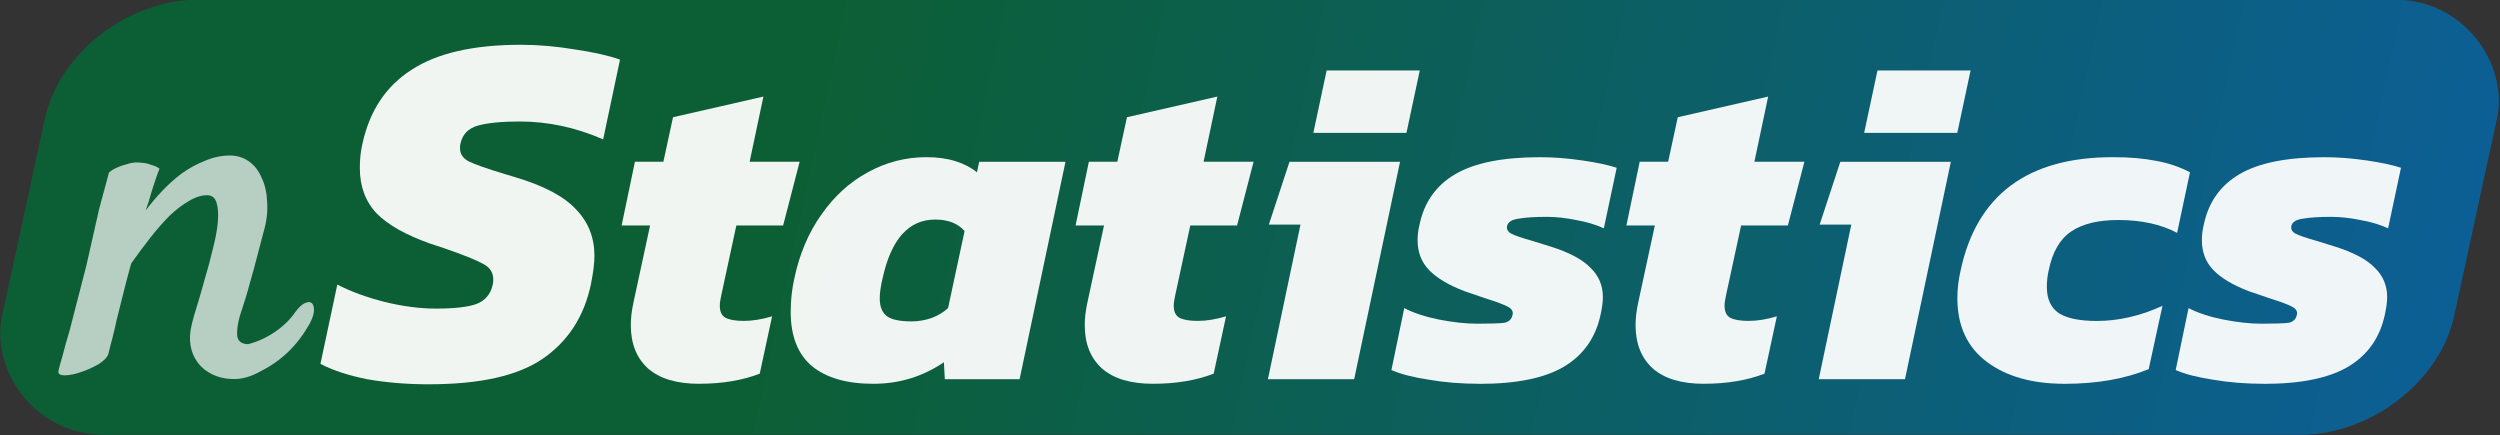 <?xml version="1.0" encoding="UTF-8" standalone="no"?>
<!-- Created with Inkscape (http://www.inkscape.org/) -->

<svg
   xmlns:dc="http://purl.org/dc/elements/1.1/"
   xmlns:cc="http://creativecommons.org/ns#"
   xmlns:rdf="http://www.w3.org/1999/02/22-rdf-syntax-ns#"
   xmlns:svg="http://www.w3.org/2000/svg"
   xmlns="http://www.w3.org/2000/svg"
   xmlns:xlink="http://www.w3.org/1999/xlink"
   xmlns:sodipodi="http://sodipodi.sourceforge.net/DTD/sodipodi-0.dtd"
   xmlns:inkscape="http://www.inkscape.org/namespaces/inkscape"
   width="88.486mm"
   height="15.41mm"
   viewBox="0 0 88.486 15.41"
   id="svg8944"
   version="1.1"
   inkscape:version="0.91+devel+osxmenu r12922"
   sodipodi:docname="nStatistics-banner.svg">
  <rect x="0" y="0" width="88.486" height="15.41" fill="#333333" stroke="none"/>
  <defs
     id="defs8946">
    <linearGradient
       gradientTransform="translate(9.554,-166.928)"
       inkscape:collect="always"
       xlink:href="#linearGradient8173"
       id="linearGradient8922"
       x1="73.638"
       y1="235.568"
       x2="160.428"
       y2="235.568"
       gradientUnits="userSpaceOnUse" />
    <linearGradient
       inkscape:collect="always"
       id="linearGradient8173">
      <stop
         id="stop8177"
         offset="0"
         style="stop-color:#006c35;stop-opacity:1" />
      <stop
         id="stop8175"
         offset="1"
         style="stop-color:#006cea;stop-opacity:1" />
    </linearGradient>
  </defs>
  <sodipodi:namedview
     id="base"
     pagecolor="#ffffff"
     bordercolor="#666666"
     borderopacity="1.0"
     inkscape:pageopacity="0.0"
     inkscape:pageshadow="2"
     inkscape:zoom="3.4685289"
     inkscape:cx="118.20573"
     inkscape:cy="29.120369"
     inkscape:document-units="mm"
     inkscape:current-layer="layer1"
     showgrid="false"
     fit-margin-top="0"
     fit-margin-left="0"
     fit-margin-right="0"
     fit-margin-bottom="0"
     inkscape:window-width="1280"
     inkscape:window-height="751"
     inkscape:window-x="0"
     inkscape:window-y="23"
     inkscape:window-maximized="0" />
  <g
     inkscape:label="Ebene 1"
     inkscape:groupmode="layer"
     id="layer1"
     transform="translate(-44.959,-40.587)">
    <rect
       transform="matrix(1,0,-0.212,0.977,0,0)"
       rx="4.543"
       style="opacity:0.766;fill:url(#linearGradient8922);fill-opacity:1;stroke:none;stroke-width:0.488;stroke-miterlimit:4;stroke-dasharray:none;stroke-opacity:1"
       id="rect8773"
       width="86.79"
       height="15.767"
       x="56.266"
       y="41.528"
       ry="4.312" />
    <g
       style="font-style:normal;font-weight:normal;font-size:4.021px;line-height:125%;font-family:sans-serif;letter-spacing:0.008px;word-spacing:0px;fill:#ffffff;fill-opacity:0.937;stroke:none;stroke-width:0.348;stroke-linecap:butt;stroke-linejoin:miter;stroke-miterlimit:4;stroke-dasharray:none;stroke-opacity:1"
       aria-label="Statistics"
       id="text8775">
      <path
         d="m 60.156,54.189 q -1.194,0 -2.208,-0.181 -0.995,-0.199 -1.647,-0.543 l 0.597,-2.805 q 0.742,0.38 1.683,0.615 0.959,0.235 1.81,0.235 0.977,0 1.43,-0.163 0.47,-0.181 0.579,-0.688 0.018,-0.072 0.018,-0.181 0,-0.362 -0.344,-0.543 -0.344,-0.199 -1.339,-0.543 l -0.543,-0.181 q -1.285,-0.452 -1.9,-1.068 -0.597,-0.633 -0.597,-1.61 0,-0.47 0.09,-0.85 0.38,-1.755 1.737,-2.624 1.357,-0.887 3.872,-0.887 0.923,0 1.9,0.163 0.995,0.145 1.61,0.362 l -0.597,2.823 q -1.448,-0.633 -2.95,-0.633 -0.959,0 -1.484,0.145 -0.507,0.145 -0.615,0.633 -0.018,0.054 -0.018,0.163 0,0.308 0.308,0.47 0.326,0.163 1.285,0.452 l 0.362,0.109 q 1.52,0.452 2.153,1.14 0.651,0.67 0.651,1.647 0,0.38 -0.127,1.013 -0.362,1.701 -1.701,2.624 -1.321,0.905 -4.017,0.905 z"
         style="font-style:italic;font-variant:normal;font-weight:bold;font-stretch:normal;font-size:18.095px;font-family:Kanit;-inkscape-font-specification:'Kanit Bold Italic';letter-spacing:0.008px;fill:#ffffff;fill-opacity:0.937;stroke:none;stroke-width:0.348;stroke-miterlimit:4;stroke-dasharray:none;stroke-opacity:1"
         id="path7359" />
      <path
         d="m 69.705,54.171 q -1.185,0 -1.802,-0.536 -0.617,-0.552 -0.617,-1.543 0,-0.373 0.097,-0.812 l 0.585,-2.712 -1.007,0 0.471,-2.257 1.007,0 0.341,-1.575 3.199,-0.731 -0.487,2.306 1.77,0 -0.585,2.257 -1.656,0 -0.536,2.484 q -0.049,0.211 -0.049,0.357 0,0.309 0.195,0.422 0.211,0.114 0.649,0.114 0.471,0 1.007,-0.162 l -0.438,2.03 q -0.926,0.357 -2.143,0.357 z"
         style="letter-spacing:0.011px;fill:#ffffff;fill-opacity:0.937;stroke:none;stroke-width:0.348;stroke-miterlimit:4;stroke-dasharray:none;stroke-opacity:1"
         id="path7361" />
      <path
         d="m 75.868,54.171 q -1.396,0 -2.16,-0.617 -0.763,-0.633 -0.763,-1.932 0,-0.601 0.13,-1.185 0.276,-1.299 0.958,-2.257 0.682,-0.974 1.64,-1.494 0.974,-0.536 2.078,-0.536 0.585,0 1.039,0.146 0.455,0.146 0.747,0.39 l 0.081,-0.373 3.053,0 -1.624,7.696 -2.647,0 -0.032,-0.601 q -1.12,0.763 -2.5,0.763 z m 1.348,-2.208 q 0.357,0 0.698,-0.114 0.357,-0.13 0.601,-0.357 l 0.585,-2.728 q -0.357,-0.406 -1.039,-0.406 -1.413,0 -1.867,2.095 -0.097,0.406 -0.097,0.698 0,0.438 0.26,0.633 0.26,0.179 0.861,0.179 z"
         style="font-style:italic;font-variant:normal;font-weight:bold;font-stretch:normal;font-size:16.237px;font-family:Kanit;-inkscape-font-specification:'Kanit Bold Italic';letter-spacing:0.008px;fill:#ffffff;fill-opacity:0.937;stroke:none;stroke-width:0.348;stroke-miterlimit:4;stroke-dasharray:none;stroke-opacity:1"
         id="path7363" />
      <path
         d="m 85.772,54.171 q -1.185,0 -1.802,-0.536 -0.617,-0.552 -0.617,-1.543 0,-0.373 0.097,-0.812 l 0.585,-2.712 -1.007,0 0.471,-2.257 1.007,0 0.341,-1.575 3.199,-0.731 -0.487,2.306 1.77,0 -0.585,2.257 -1.656,0 -0.536,2.484 q -0.049,0.211 -0.049,0.357 0,0.309 0.195,0.422 0.211,0.114 0.649,0.114 0.471,0 1.007,-0.162 l -0.438,2.03 q -0.926,0.357 -2.143,0.357 z"
         style="font-style:italic;font-variant:normal;font-weight:bold;font-stretch:normal;font-size:16.237px;font-family:Kanit;-inkscape-font-specification:'Kanit Bold Italic';letter-spacing:0.008px;fill:#ffffff;fill-opacity:0.937;stroke:none;stroke-width:0.348;stroke-miterlimit:4;stroke-dasharray:none;stroke-opacity:1"
         id="path7365" />
      <path
         d="m 91.915,43.081 3.296,0 -0.471,2.208 -3.296,0 0.471,-2.208 z m -0.926,5.456 -1.12,0 0.731,-2.224 3.913,0 -1.624,7.696 -3.053,0 1.153,-5.472 z"
         style="font-style:italic;font-variant:normal;font-weight:bold;font-stretch:normal;font-size:16.237px;font-family:Kanit;-inkscape-font-specification:'Kanit Bold Italic';letter-spacing:0.008px;fill:#ffffff;fill-opacity:0.937;stroke:none;stroke-width:0.348;stroke-miterlimit:4;stroke-dasharray:none;stroke-opacity:1"
         id="path7367" />
      <path
         d="m 97.324,54.171 q -0.958,0 -1.802,-0.146 -0.844,-0.13 -1.315,-0.341 l 0.455,-2.192 q 0.503,0.26 1.234,0.406 0.747,0.146 1.348,0.146 0.714,0 0.958,-0.032 0.244,-0.049 0.292,-0.276 0.049,-0.179 -0.162,-0.292 -0.211,-0.114 -0.779,-0.292 l -0.763,-0.26 q -0.844,-0.325 -1.25,-0.747 -0.406,-0.422 -0.406,-1.055 0,-0.276 0.065,-0.536 0.244,-1.202 1.266,-1.802 1.023,-0.601 3.004,-0.601 0.714,0 1.494,0.114 0.779,0.114 1.218,0.26 l -0.455,2.143 q -0.422,-0.195 -0.974,-0.292 -0.552,-0.114 -1.039,-0.114 -0.649,0 -1.007,0.065 -0.357,0.049 -0.406,0.26 -0.032,0.179 0.162,0.276 0.195,0.097 0.714,0.244 l 0.682,0.211 q 0.974,0.309 1.396,0.747 0.438,0.422 0.438,1.039 0,0.244 -0.081,0.617 -0.26,1.218 -1.283,1.835 -1.023,0.617 -3.004,0.617 z"
         style="font-style:italic;font-variant:normal;font-weight:bold;font-stretch:normal;font-size:16.237px;font-family:Kanit;-inkscape-font-specification:'Kanit Bold Italic';letter-spacing:0.008px;fill:#ffffff;fill-opacity:0.937;stroke:none;stroke-width:0.348;stroke-miterlimit:4;stroke-dasharray:none;stroke-opacity:1"
         id="path7369" />
      <path
         d="m 105.268,54.171 q -1.185,0 -1.802,-0.536 -0.617,-0.552 -0.617,-1.543 0,-0.373 0.097,-0.812 l 0.585,-2.712 -1.007,0 0.471,-2.257 1.007,0 0.341,-1.575 3.199,-0.731 -0.487,2.306 1.77,0 -0.585,2.257 -1.656,0 -0.536,2.484 q -0.049,0.211 -0.049,0.357 0,0.309 0.195,0.422 0.211,0.114 0.649,0.114 0.471,0 1.007,-0.162 l -0.438,2.03 q -0.925,0.357 -2.143,0.357 z"
         style="font-style:italic;font-variant:normal;font-weight:bold;font-stretch:normal;font-size:16.237px;font-family:Kanit;-inkscape-font-specification:'Kanit Bold Italic';letter-spacing:0.008px;fill:#ffffff;fill-opacity:0.937;stroke:none;stroke-width:0.348;stroke-miterlimit:4;stroke-dasharray:none;stroke-opacity:1"
         id="path7371" />
      <path
         d="m 111.411,43.081 3.296,0 -0.471,2.208 -3.296,0 0.471,-2.208 z m -0.926,5.456 -1.12,0 0.731,-2.224 3.913,0 -1.624,7.696 -3.053,0 1.153,-5.472 z"
         style="font-style:italic;font-variant:normal;font-weight:bold;font-stretch:normal;font-size:16.237px;font-family:Kanit;-inkscape-font-specification:'Kanit Bold Italic';letter-spacing:0.008px;fill:#ffffff;fill-opacity:0.937;stroke:none;stroke-width:0.348;stroke-miterlimit:4;stroke-dasharray:none;stroke-opacity:1"
         id="path7373" />
      <path
         d="m 118.022,54.171 q -1.705,0 -2.744,-0.779 -1.039,-0.779 -1.039,-2.257 0,-0.471 0.114,-0.974 0.861,-4.011 5.391,-4.011 0.877,0 1.526,0.13 0.649,0.114 1.202,0.406 l -0.455,2.143 q -0.861,-0.455 -2.078,-0.455 -1.072,0 -1.672,0.406 -0.601,0.406 -0.796,1.38 -0.065,0.276 -0.065,0.585 0,0.633 0.422,0.926 0.438,0.276 1.348,0.276 1.153,0 2.322,-0.536 l -0.487,2.241 q -1.266,0.52 -2.988,0.52 z"
         style="letter-spacing:0.049px;fill:#ffffff;fill-opacity:0.937;stroke:none;stroke-width:0.348;stroke-miterlimit:4;stroke-dasharray:none;stroke-opacity:1"
         id="path7375" />
      <path
         d="m 125.083,54.171 q -0.958,0 -1.802,-0.146 -0.844,-0.13 -1.315,-0.341 l 0.455,-2.192 q 0.503,0.26 1.234,0.406 0.747,0.146 1.348,0.146 0.714,0 0.958,-0.032 0.244,-0.049 0.292,-0.276 0.049,-0.179 -0.162,-0.292 -0.211,-0.114 -0.779,-0.292 l -0.763,-0.26 q -0.844,-0.325 -1.25,-0.747 -0.406,-0.422 -0.406,-1.055 0,-0.276 0.065,-0.536 0.244,-1.202 1.266,-1.802 1.023,-0.601 3.004,-0.601 0.714,0 1.494,0.114 0.779,0.114 1.218,0.26 l -0.455,2.143 q -0.422,-0.195 -0.974,-0.292 -0.552,-0.114 -1.039,-0.114 -0.649,0 -1.007,0.065 -0.357,0.049 -0.406,0.26 -0.033,0.179 0.162,0.276 0.195,0.097 0.714,0.244 l 0.682,0.211 q 0.974,0.309 1.396,0.747 0.438,0.422 0.438,1.039 0,0.244 -0.081,0.617 -0.26,1.218 -1.283,1.835 -1.023,0.617 -3.004,0.617 z"
         style="font-style:italic;font-variant:normal;font-weight:bold;font-stretch:normal;font-size:16.237px;font-family:Kanit;-inkscape-font-specification:'Kanit Bold Italic';letter-spacing:0.008px;fill:#ffffff;fill-opacity:0.937;stroke:none;stroke-width:0.348;stroke-miterlimit:4;stroke-dasharray:none;stroke-opacity:1"
         id="path7377" />
    </g>
    <g
       transform="matrix(0.647,0,0,0.616,22.103,-24.786)"
       id="g8785"
       aria-label="n"
       style="font-style:normal;font-weight:normal;font-size:6.908px;line-height:125%;font-family:sans-serif;letter-spacing:0px;word-spacing:0px;fill:#ffffff;fill-opacity:0.7;stroke:none;stroke-width:0.258px;stroke-linecap:butt;stroke-linejoin:miter;stroke-opacity:1">
      <path
         sodipodi:nodetypes="ccscccccccscccccccccsscccsccccccccccccccccsscccccccccccscccc"
         inkscape:connector-curvature="0"
         id="path8787"
         style="font-style:normal;font-variant:normal;font-weight:normal;font-stretch:normal;font-size:31.087px;font-family:Satisfy;-inkscape-font-specification:Satisfy;fill:#ffffff;fill-opacity:0.7;stroke:none;stroke-width:0.258px;stroke-opacity:1"
         d="m 48.15,127.904 c -0.465,0 -0.87,-0.091 -1.214,-0.273 -0.324,-0.162 -0.587,-0.385 -0.789,-0.668 -0.202,-0.283 -0.334,-0.607 -0.395,-0.971 -0.061,-0.385 -0.04,-0.789 0.061,-1.214 0.061,-0.283 0.162,-0.658 0.304,-1.123 0.142,-0.486 0.283,-1.002 0.425,-1.548 0.162,-0.567 0.304,-1.123 0.425,-1.67 0.142,-0.567 0.233,-1.073 0.273,-1.518 0.04,-0.465 0.02,-0.84 -0.061,-1.123 -0.081,-0.304 -0.253,-0.455 -0.516,-0.455 -0.324,0 -0.658,0.111 -1.002,0.334 -0.344,0.202 -0.698,0.486 -1.063,0.85 -0.344,0.364 -0.698,0.789 -1.063,1.275 -0.344,0.465 -0.688,0.951 -1.032,1.457 -0.182,0.688 -0.334,1.295 -0.455,1.821 l -0.334,1.396 c -0.081,0.405 -0.162,0.769 -0.243,1.093 -0.081,0.304 -0.152,0.597 -0.213,0.88 -0.061,0.202 -0.243,0.405 -0.546,0.607 -0.304,0.182 -0.627,0.334 -0.971,0.455 -0.344,0.121 -0.638,0.182 -0.88,0.182 -0.263,0 -0.374,-0.091 -0.334,-0.273 0.02,-0.121 0.091,-0.395 0.213,-0.82 0.101,-0.425 0.233,-0.921 0.395,-1.488 0.142,-0.587 0.293,-1.204 0.455,-1.852 0.162,-0.648 0.314,-1.265 0.455,-1.852 0.101,-0.465 0.213,-0.982 0.334,-1.548 0.101,-0.486 0.223,-1.052 0.364,-1.7 0.162,-0.648 0.344,-1.356 0.546,-2.125 0.142,-0.121 0.283,-0.213 0.425,-0.273 0.162,-0.081 0.324,-0.142 0.486,-0.182 0.162,-0.061 0.334,-0.101 0.516,-0.121 0.162,0 0.324,0.01 0.486,0.03 0.142,0.02 0.283,0.061 0.425,0.121 0.162,0.041 0.304,0.111 0.425,0.212 -0.061,0.142 -0.132,0.344 -0.213,0.607 -0.081,0.243 -0.162,0.506 -0.243,0.789 -0.081,0.324 -0.182,0.658 -0.304,1.002 0.263,-0.364 0.557,-0.729 0.88,-1.093 0.344,-0.385 0.708,-0.729 1.093,-1.032 0.405,-0.304 0.83,-0.546 1.275,-0.729 0.445,-0.202 0.901,-0.304 1.366,-0.304 0.385,0 0.729,0.111 1.032,0.334 0.304,0.223 0.536,0.536 0.698,0.941 0.182,0.385 0.283,0.85 0.304,1.396 0.04,0.546 -0.03,1.143 -0.213,1.791 l -0.334,1.336 c -0.101,0.425 -0.233,0.931 -0.395,1.518 -0.142,0.567 -0.324,1.194 -0.546,1.882 -0.121,0.445 -0.172,0.83 -0.152,1.154 0.04,0.324 0.243,0.486 0.607,0.486 1.025,-0.275 2.021,-0.992 2.564,-1.832 0.182,-0.263 0.354,-0.435 0.516,-0.516 0.162,-0.081 0.283,-0.091 0.364,-0.03 0.101,0.061 0.152,0.202 0.152,0.425 0,0.202 -0.081,0.465 -0.243,0.789 -0.674,1.248 -1.526,2.117 -2.715,2.743 -0.486,0.283 -0.951,0.425 -1.396,0.425 z" />
    </g>
  </g>
</svg>
